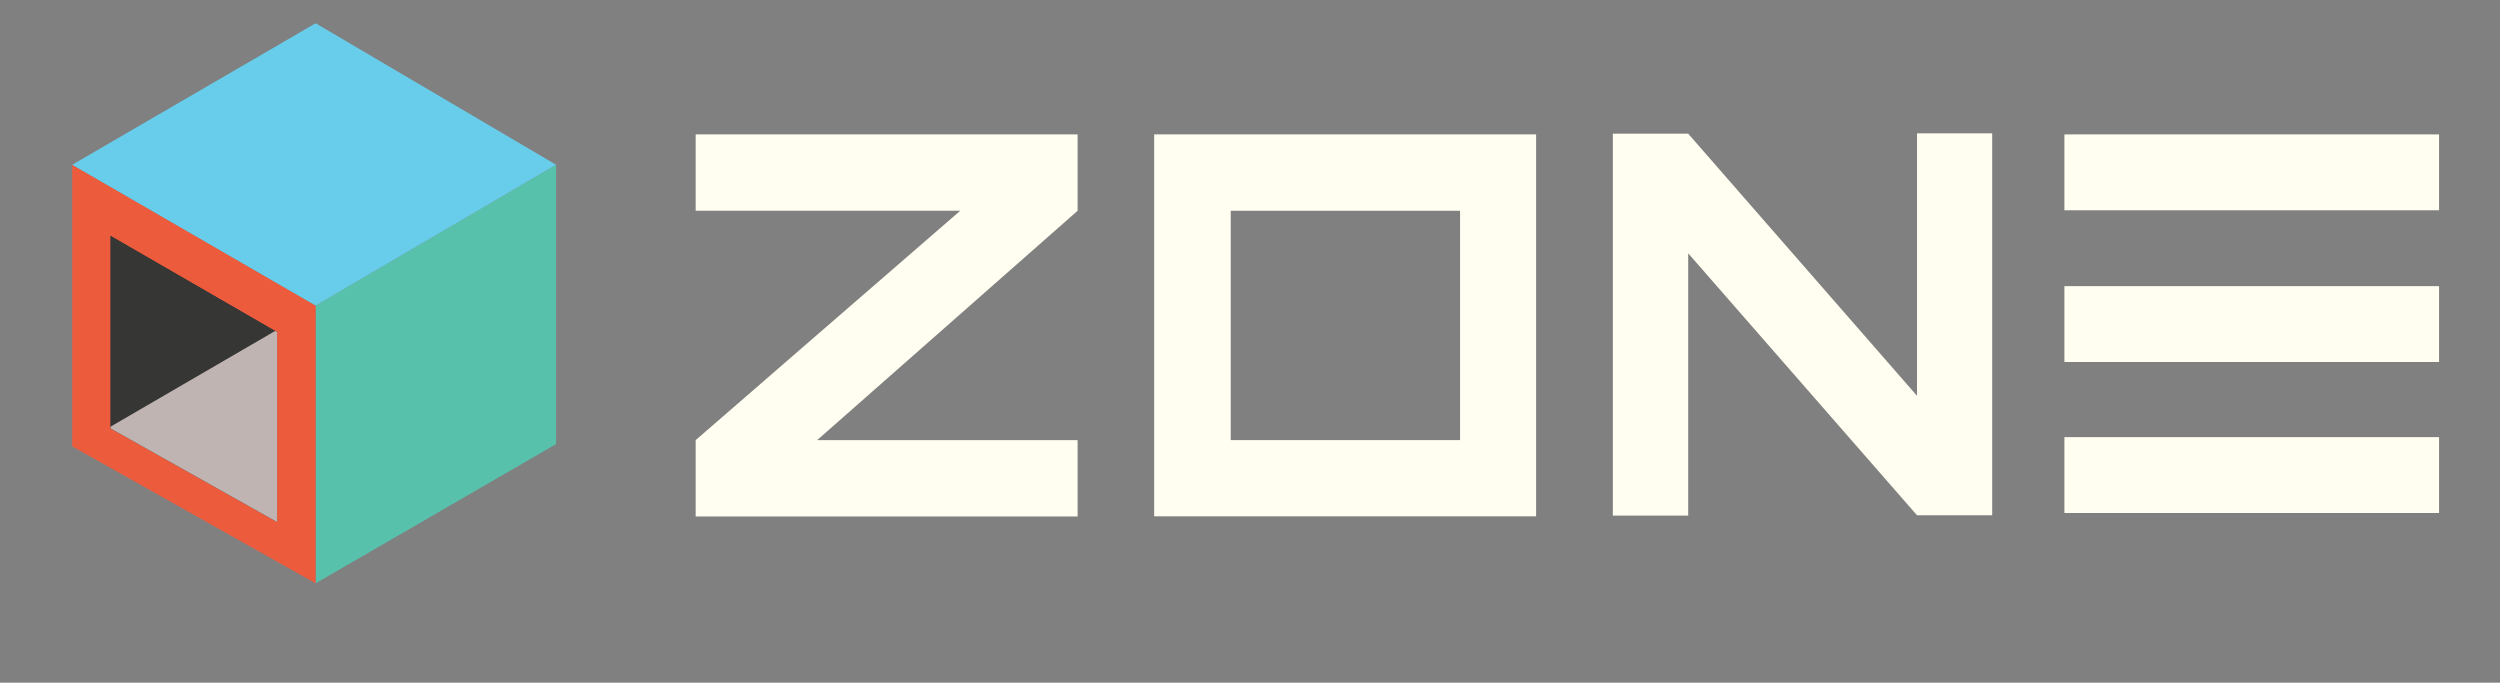 <svg id="Layer_1" data-name="Layer 1" xmlns="http://www.w3.org/2000/svg" xmlns:xlink="http://www.w3.org/1999/xlink" viewBox="0 0 144 39.32"><rect x="0" y="0" width="144" height="39.32" fill="#808080" stroke="none"/><defs><style>.cls-1{fill:none;}.cls-2{fill:#57c1ac;}.cls-3{fill:#ed5b3d;}.cls-4{clip-path:url(#clip-path);}.cls-5{fill:#363635;}.cls-6{fill:#bfb4b2;}.cls-7{fill:#68cdeb;}.cls-8{fill:#fffef1;}</style><clipPath id="clip-path"><polygon class="cls-1" points="6.37 13.59 15.96 19.13 15.96 30.07 6.37 24.68 6.37 13.59"/></clipPath></defs><title>LOGO</title><polygon class="cls-2" points="32.03 9.49 18.18 17.6 18.18 33.6 32.03 25.58 32.03 9.49"/><polygon class="cls-3" points="4.16 9.49 18.18 17.6 18.18 33.6 4.16 25.71 4.16 9.49"/><g class="cls-4"><polygon class="cls-5" points="6.37 13.59 15.96 19.13 15.96 30.07 6.37 24.68 6.37 13.59"/><rect class="cls-5" x="-0.66" y="7.02" width="10.21" height="25.61" transform="translate(19.35 6.02) rotate(59.84)"/><rect class="cls-6" x="7.13" y="14.3" width="10.21" height="25.61" transform="matrix(0.5, 0.86, -0.86, 0.5, 29.52, 2.91)"/></g><polygon class="cls-7" points="18.18 1.34 32.03 9.49 18.18 17.6 4.16 9.49 18.18 1.34"/><path class="cls-8" d="M114.75,7.68v22h-4.33L97.24,14.59V29.7H92.9v-22h4.34L110.42,22.8V7.68h4.33Z"/><path class="cls-8" d="M40.07,25.35L55.31,12.14H40.07V7.74h22v4.4l-15,13.21h15v4.4h-22v-4.4Z"/><path class="cls-8" d="M66.48,7.74h22v22h-22v-22Zm17.61,4.4H70.89V25.35H84.1V12.14Z"/><path class="cls-8" d="M140.49,12.11H118.91V7.74h21.58v4.37Zm0,8.74H118.91V16.48h21.58v4.37Zm0,8.7H118.91V25.18h21.58v4.37Z"/></svg>